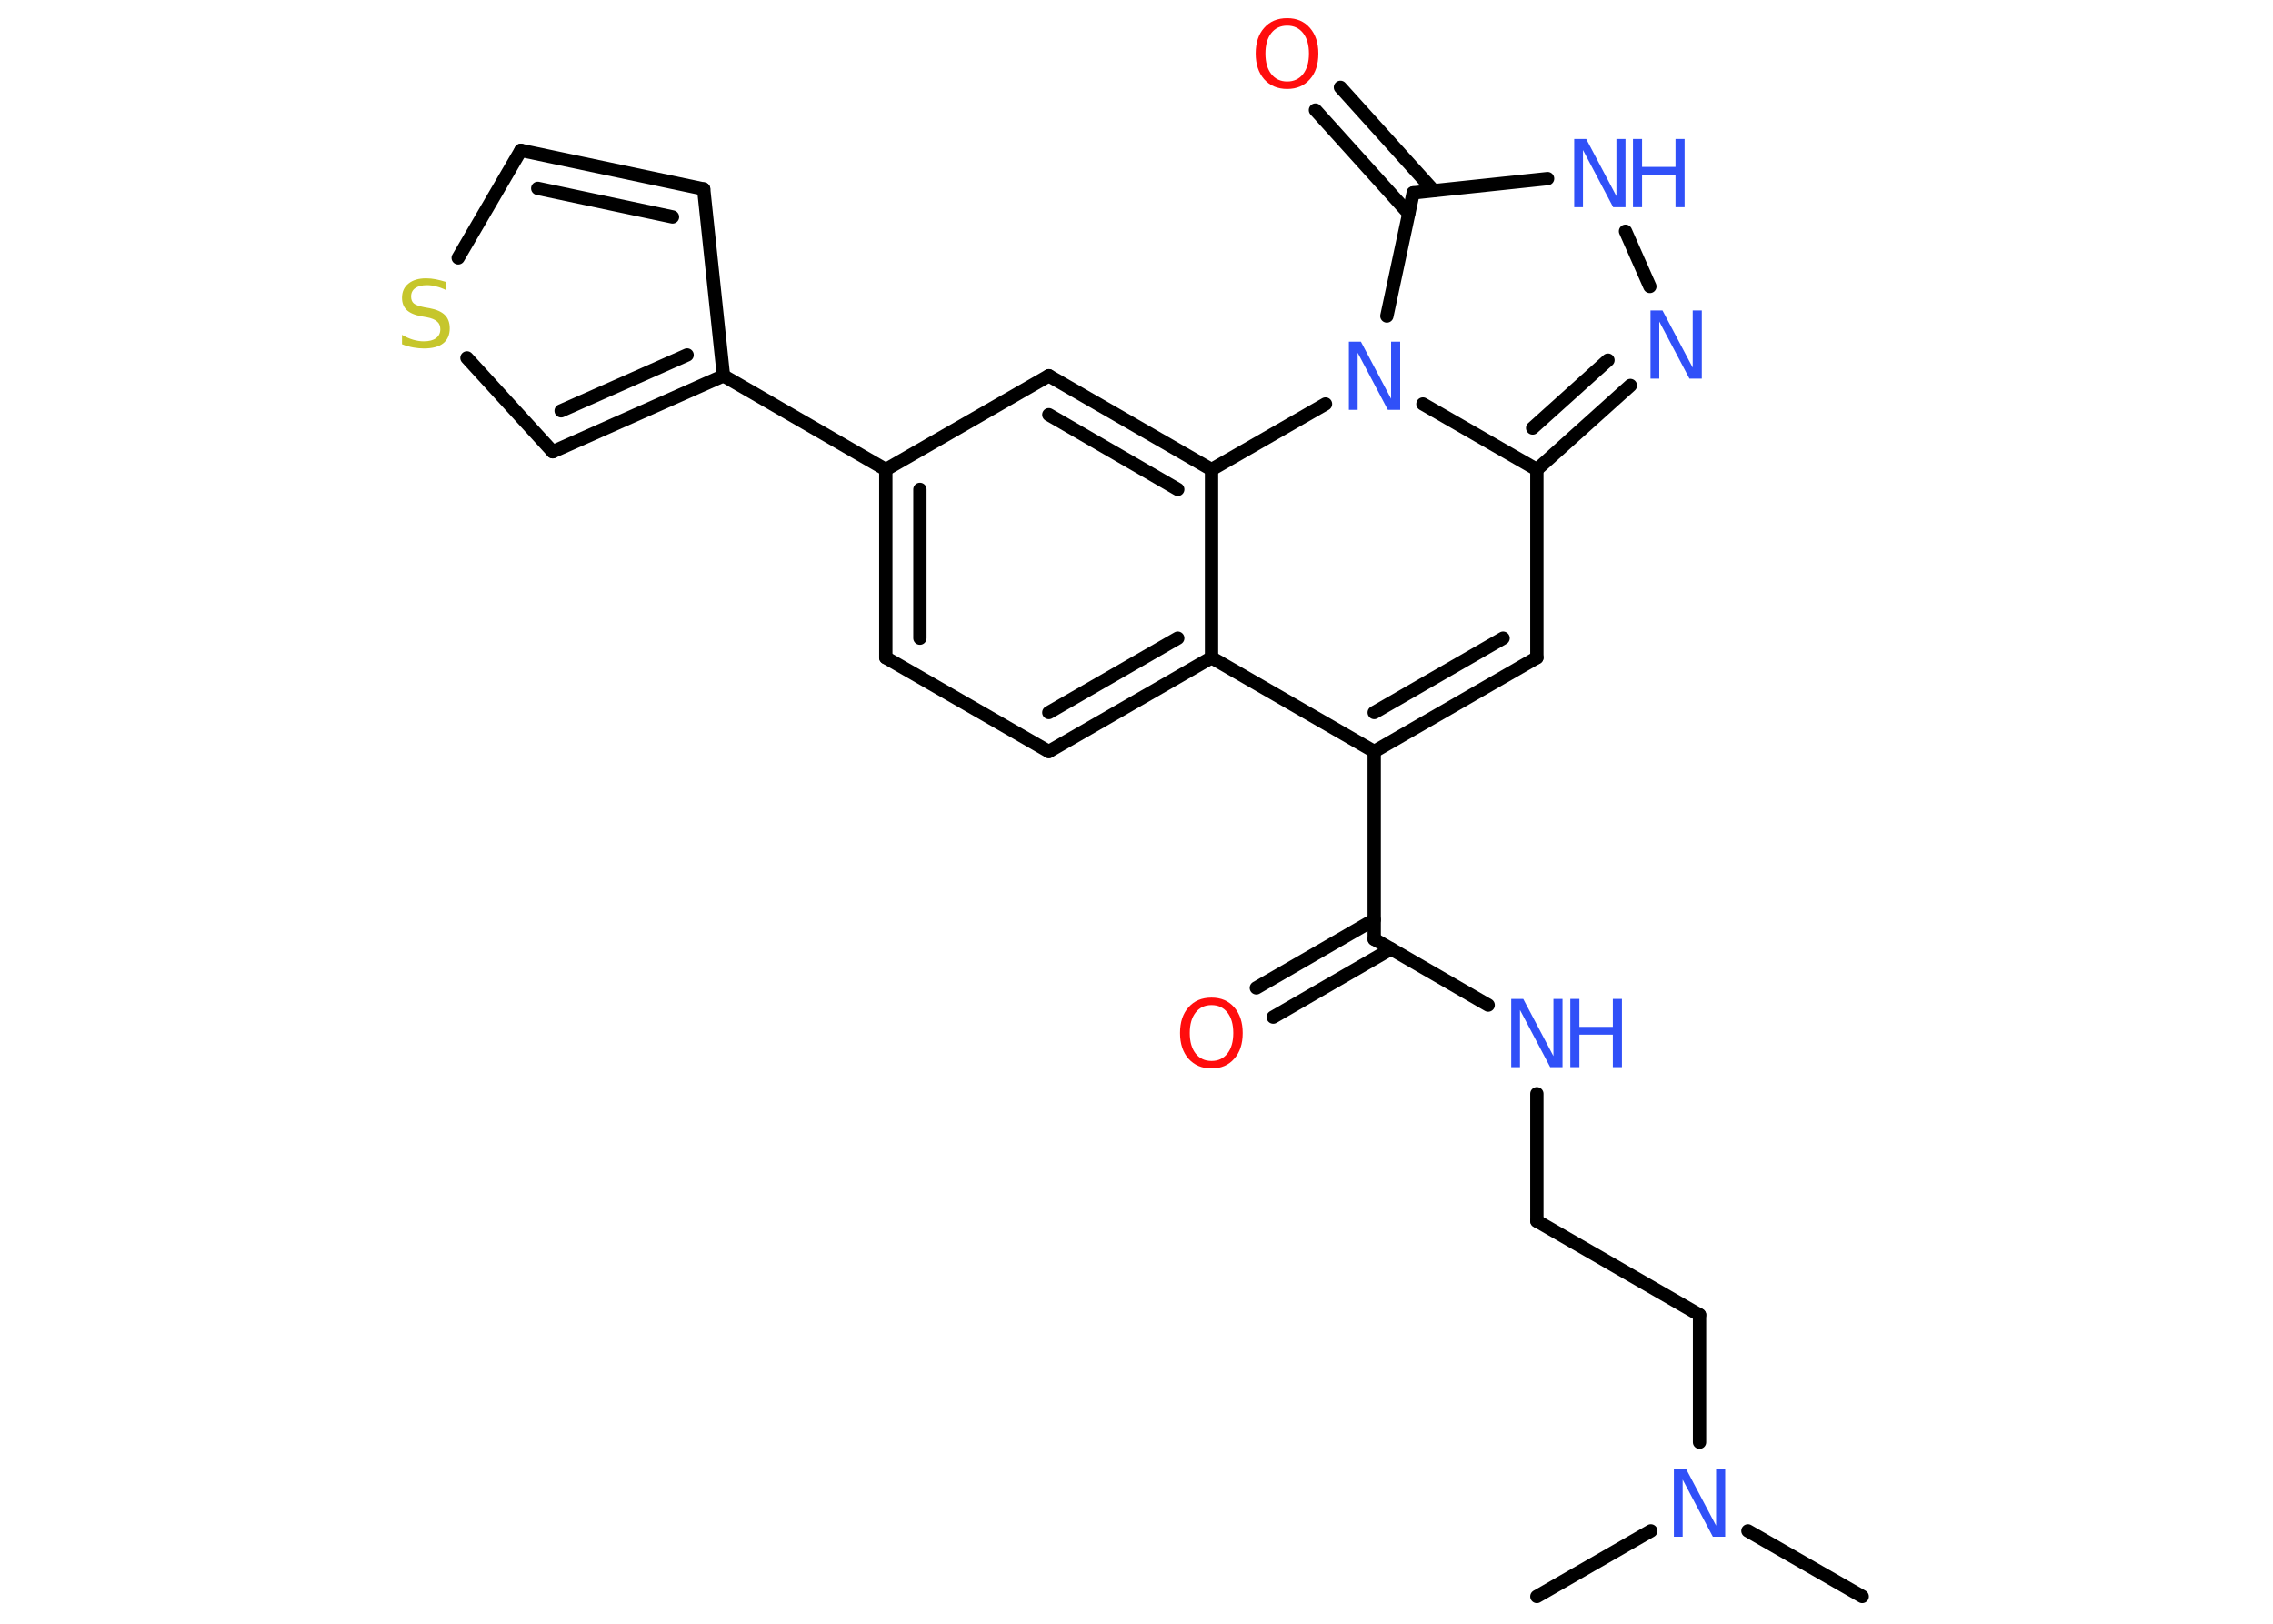 <?xml version='1.0' encoding='UTF-8'?>
<!DOCTYPE svg PUBLIC "-//W3C//DTD SVG 1.1//EN" "http://www.w3.org/Graphics/SVG/1.1/DTD/svg11.dtd">
<svg version='1.2' xmlns='http://www.w3.org/2000/svg' xmlns:xlink='http://www.w3.org/1999/xlink' width='70.0mm' height='50.0mm' viewBox='0 0 70.0 50.0'>
  <desc>Generated by the Chemistry Development Kit (http://github.com/cdk)</desc>
  <g stroke-linecap='round' stroke-linejoin='round' stroke='#000000' stroke-width='.41' fill='#3050F8'>
    <rect x='.0' y='.0' width='70.0' height='50.0' fill='#FFFFFF' stroke='none'/>
    <g id='mol1' class='mol'>
      <line id='mol1bnd1' class='bond' x1='57.35' y1='49.16' x2='53.83' y2='47.14'/>
      <line id='mol1bnd2' class='bond' x1='50.84' y1='47.14' x2='47.33' y2='49.16'/>
      <line id='mol1bnd3' class='bond' x1='52.34' y1='44.41' x2='52.34' y2='40.49'/>
      <line id='mol1bnd4' class='bond' x1='52.34' y1='40.49' x2='47.33' y2='37.6'/>
      <line id='mol1bnd5' class='bond' x1='47.33' y1='37.6' x2='47.33' y2='33.68'/>
      <line id='mol1bnd6' class='bond' x1='45.83' y1='30.95' x2='42.32' y2='28.92'/>
      <g id='mol1bnd7' class='bond'>
        <line x1='42.84' y1='29.22' x2='39.21' y2='31.32'/>
        <line x1='42.32' y1='28.32' x2='38.69' y2='30.42'/>
      </g>
      <line id='mol1bnd8' class='bond' x1='42.32' y1='28.92' x2='42.32' y2='23.14'/>
      <g id='mol1bnd9' class='bond'>
        <line x1='42.32' y1='23.14' x2='47.33' y2='20.25'/>
        <line x1='42.32' y1='21.94' x2='46.29' y2='19.65'/>
      </g>
      <line id='mol1bnd10' class='bond' x1='47.33' y1='20.25' x2='47.33' y2='14.46'/>
      <g id='mol1bnd11' class='bond'>
        <line x1='47.33' y1='14.46' x2='50.21' y2='11.87'/>
        <line x1='47.2' y1='13.18' x2='49.52' y2='11.09'/>
      </g>
      <line id='mol1bnd12' class='bond' x1='50.81' y1='8.82' x2='50.06' y2='7.12'/>
      <line id='mol1bnd13' class='bond' x1='47.66' y1='5.5' x2='43.52' y2='5.94'/>
      <g id='mol1bnd14' class='bond'>
        <line x1='43.38' y1='6.57' x2='40.51' y2='3.39'/>
        <line x1='44.15' y1='5.87' x2='41.28' y2='2.69'/>
      </g>
      <line id='mol1bnd15' class='bond' x1='43.52' y1='5.94' x2='42.71' y2='9.73'/>
      <line id='mol1bnd16' class='bond' x1='47.33' y1='14.46' x2='43.82' y2='12.44'/>
      <line id='mol1bnd17' class='bond' x1='40.82' y1='12.44' x2='37.31' y2='14.46'/>
      <g id='mol1bnd18' class='bond'>
        <line x1='37.31' y1='14.46' x2='32.3' y2='11.57'/>
        <line x1='36.27' y1='15.07' x2='32.3' y2='12.77'/>
      </g>
      <line id='mol1bnd19' class='bond' x1='32.3' y1='11.57' x2='27.28' y2='14.46'/>
      <line id='mol1bnd20' class='bond' x1='27.28' y1='14.46' x2='22.28' y2='11.57'/>
      <line id='mol1bnd21' class='bond' x1='22.28' y1='11.57' x2='21.67' y2='5.82'/>
      <g id='mol1bnd22' class='bond'>
        <line x1='21.67' y1='5.82' x2='16.04' y2='4.63'/>
        <line x1='20.71' y1='6.68' x2='16.56' y2='5.8'/>
      </g>
      <line id='mol1bnd23' class='bond' x1='16.04' y1='4.63' x2='14.11' y2='7.94'/>
      <line id='mol1bnd24' class='bond' x1='14.38' y1='11.02' x2='17.02' y2='13.91'/>
      <g id='mol1bnd25' class='bond'>
        <line x1='17.02' y1='13.91' x2='22.28' y2='11.57'/>
        <line x1='17.28' y1='12.65' x2='21.16' y2='10.93'/>
      </g>
      <g id='mol1bnd26' class='bond'>
        <line x1='27.28' y1='14.46' x2='27.28' y2='20.25'/>
        <line x1='28.33' y1='15.07' x2='28.33' y2='19.65'/>
      </g>
      <line id='mol1bnd27' class='bond' x1='27.28' y1='20.25' x2='32.3' y2='23.14'/>
      <g id='mol1bnd28' class='bond'>
        <line x1='32.3' y1='23.14' x2='37.31' y2='20.25'/>
        <line x1='32.3' y1='21.94' x2='36.27' y2='19.65'/>
      </g>
      <line id='mol1bnd29' class='bond' x1='42.32' y1='23.14' x2='37.31' y2='20.25'/>
      <line id='mol1bnd30' class='bond' x1='37.31' y1='14.46' x2='37.31' y2='20.25'/>
      <path id='mol1atm2' class='atom' d='M51.54 45.22h.38l.93 1.76v-1.76h.28v2.1h-.38l-.93 -1.76v1.76h-.27v-2.1z' stroke='none'/>
      <g id='mol1atm6' class='atom'>
        <path d='M46.53 30.76h.38l.93 1.76v-1.76h.28v2.1h-.38l-.93 -1.76v1.76h-.27v-2.1z' stroke='none'/>
        <path d='M48.36 30.76h.28v.86h1.03v-.86h.28v2.1h-.28v-1.0h-1.03v1.0h-.28v-2.1z' stroke='none'/>
      </g>
      <path id='mol1atm8' class='atom' d='M37.31 30.95q-.31 .0 -.49 .23q-.18 .23 -.18 .63q.0 .4 .18 .63q.18 .23 .49 .23q.31 .0 .49 -.23q.18 -.23 .18 -.63q.0 -.4 -.18 -.63q-.18 -.23 -.49 -.23zM37.31 30.72q.44 .0 .7 .3q.26 .3 .26 .79q.0 .5 -.26 .79q-.26 .3 -.7 .3q-.44 .0 -.71 -.3q-.26 -.3 -.26 -.79q.0 -.5 .26 -.79q.26 -.3 .71 -.3z' stroke='none' fill='#FF0D0D'/>
      <path id='mol1atm12' class='atom' d='M50.82 9.56h.38l.93 1.76v-1.76h.28v2.1h-.38l-.93 -1.76v1.76h-.27v-2.1z' stroke='none'/>
      <g id='mol1atm13' class='atom'>
        <path d='M48.47 4.28h.38l.93 1.76v-1.76h.28v2.1h-.38l-.93 -1.76v1.76h-.27v-2.1z' stroke='none'/>
        <path d='M50.29 4.28h.28v.86h1.03v-.86h.28v2.1h-.28v-1.0h-1.03v1.0h-.28v-2.1z' stroke='none'/>
      </g>
      <path id='mol1atm15' class='atom' d='M39.64 .79q-.31 .0 -.49 .23q-.18 .23 -.18 .63q.0 .4 .18 .63q.18 .23 .49 .23q.31 .0 .49 -.23q.18 -.23 .18 -.63q.0 -.4 -.18 -.63q-.18 -.23 -.49 -.23zM39.64 .56q.44 .0 .7 .3q.26 .3 .26 .79q.0 .5 -.26 .79q-.26 .3 -.7 .3q-.44 .0 -.71 -.3q-.26 -.3 -.26 -.79q.0 -.5 .26 -.79q.26 -.3 .71 -.3z' stroke='none' fill='#FF0D0D'/>
      <path id='mol1atm16' class='atom' d='M41.53 10.52h.38l.93 1.76v-1.76h.28v2.1h-.38l-.93 -1.76v1.76h-.27v-2.1z' stroke='none'/>
      <path id='mol1atm23' class='atom' d='M13.73 8.65v.28q-.16 -.08 -.3 -.11q-.14 -.04 -.28 -.04q-.23 .0 -.36 .09q-.13 .09 -.13 .26q.0 .14 .08 .21q.08 .07 .32 .12l.17 .03q.32 .06 .47 .21q.15 .15 .15 .41q.0 .3 -.2 .46q-.2 .16 -.6 .16q-.15 .0 -.32 -.03q-.17 -.03 -.35 -.1v-.29q.17 .1 .34 .15q.17 .05 .33 .05q.25 .0 .38 -.1q.13 -.1 .13 -.27q.0 -.16 -.1 -.24q-.1 -.09 -.31 -.13l-.17 -.03q-.32 -.06 -.46 -.2q-.14 -.14 -.14 -.37q.0 -.28 .2 -.44q.2 -.16 .54 -.16q.15 .0 .3 .03q.15 .03 .31 .08z' stroke='none' fill='#C6C62C'/>
    </g>
  </g>
</svg>

